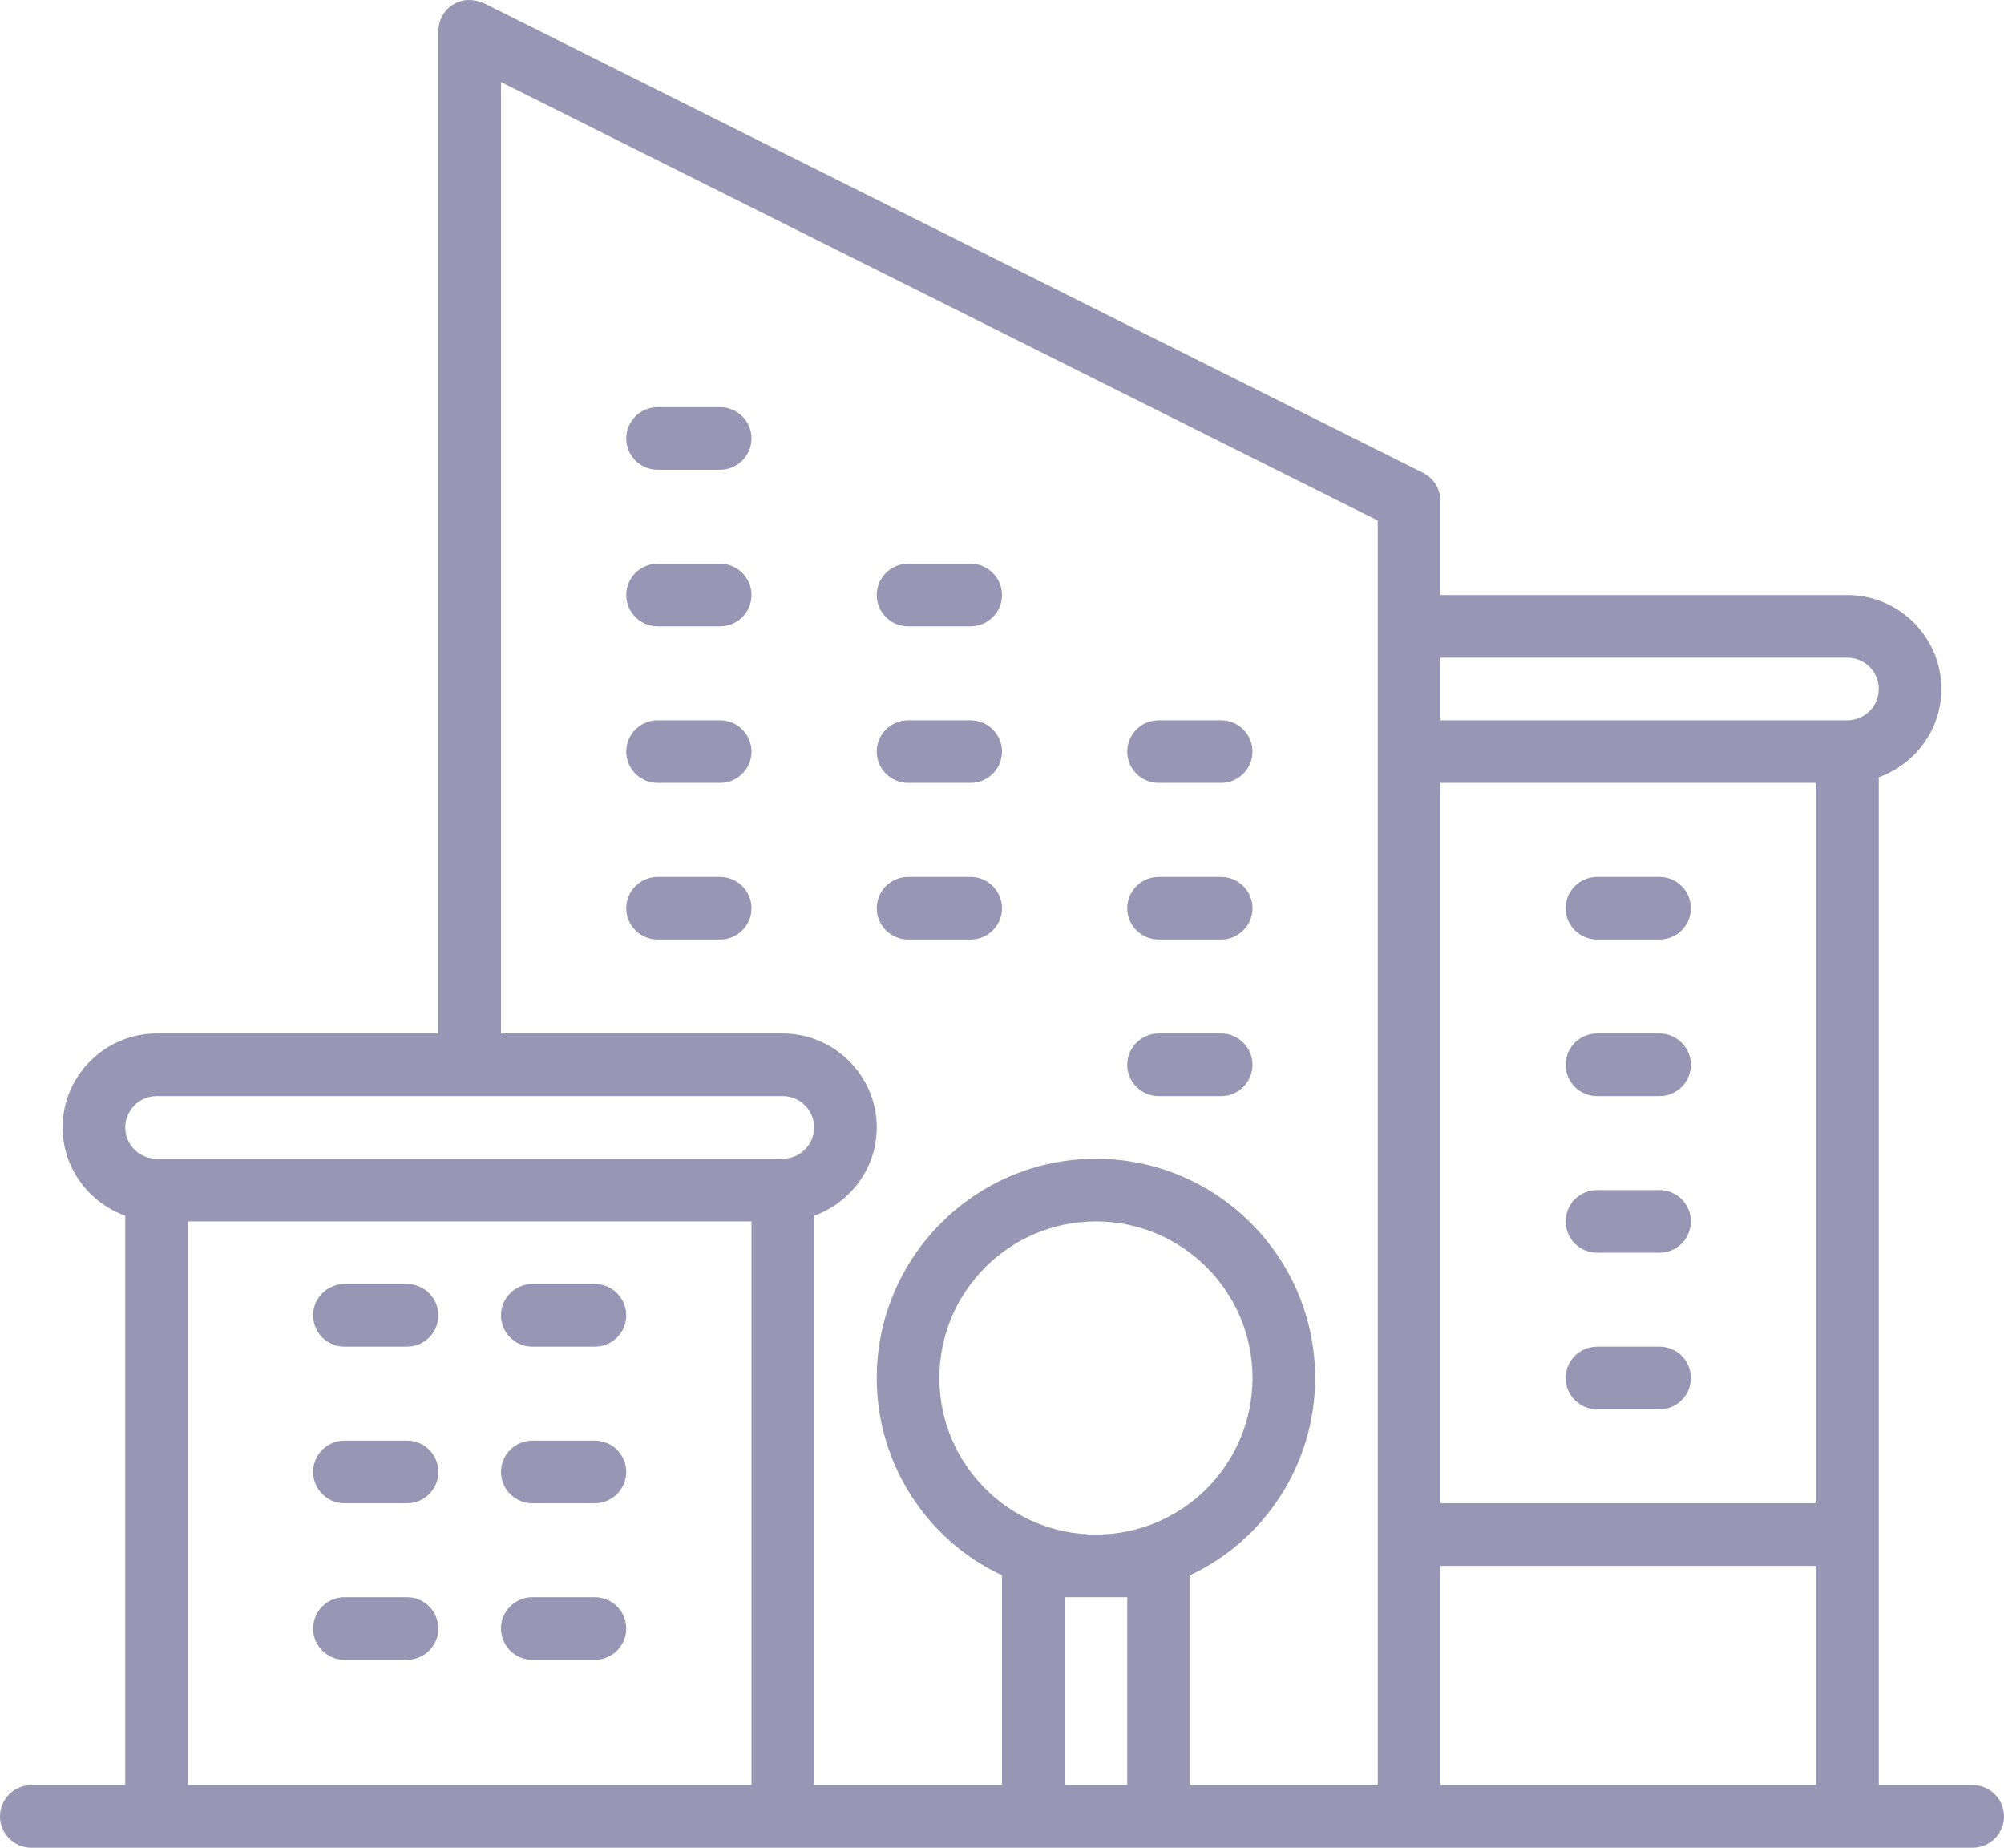 <svg xmlns="http://www.w3.org/2000/svg" width="64" height="59"><g fill="#9995B4" fill-rule="nonzero"><g><path d="M14.96 0c-.17 0-.34.06-.5.15-.28.18-.46.5-.46.85v32H5c-1.65 0-3 1.35-3 3 0 1.3.84 2.4 2 2.82V57H1c-.55 0-1 .45-1 1s.45 1 1 1h62c.55 0 1-.45 1-1s-.45-1-1-1h-3V24.82c1.16-.42 2-1.52 2-2.82 0-1.65-1.35-3-3-3H46v-3c0-.38-.2-.72-.55-.9l-30-15c-.16-.07-.33-.1-.5-.1zM16 2.62l28 14V57h-6v-6.7c2.36-1.1 4-3.52 4-6.3 0-3.86-3.14-7-7-7s-7 3.14-7 7c0 2.78 1.64 5.2 4 6.3V57h-6V38.82c1.16-.42 2-1.52 2-2.82 0-1.65-1.35-3-3-3h-9V2.62zM21 13c-.55 0-1 .45-1 1s.45 1 1 1h2c.55 0 1-.45 1-1s-.45-1-1-1h-2zm0 5c-.55 0-1 .45-1 1s.45 1 1 1h2c.55 0 1-.45 1-1s-.45-1-1-1h-2zm8 0c-.55 0-1 .45-1 1s.45 1 1 1h2c.55 0 1-.45 1-1s-.45-1-1-1h-2zm17 3h13c.55 0 1 .45 1 1s-.45 1-1 1H46v-2zm-25 2c-.55 0-1 .45-1 1s.45 1 1 1h2c.55 0 1-.45 1-1s-.45-1-1-1h-2zm8 0c-.55 0-1 .45-1 1s.45 1 1 1h2c.55 0 1-.45 1-1s-.45-1-1-1h-2zm8 0c-.55 0-1 .45-1 1s.45 1 1 1h2c.55 0 1-.45 1-1s-.45-1-1-1h-2zm9 2h12v23H46V25zm-25 3c-.55 0-1 .45-1 1s.45 1 1 1h2c.55 0 1-.45 1-1s-.45-1-1-1h-2zm8 0c-.55 0-1 .45-1 1s.45 1 1 1h2c.55 0 1-.45 1-1s-.45-1-1-1h-2zm8 0c-.55 0-1 .45-1 1s.45 1 1 1h2c.55 0 1-.45 1-1s-.45-1-1-1h-2zm14 0c-.55 0-1 .45-1 1s.45 1 1 1h2c.55 0 1-.45 1-1s-.45-1-1-1h-2zm-14 5c-.55 0-1 .45-1 1s.45 1 1 1h2c.55 0 1-.45 1-1s-.45-1-1-1h-2zm14 0c-.55 0-1 .45-1 1s.45 1 1 1h2c.55 0 1-.45 1-1s-.45-1-1-1h-2zM5 35h20c.55 0 1 .45 1 1s-.45 1-1 1H5c-.55 0-1-.45-1-1s.45-1 1-1zm46 3c-.55 0-1 .45-1 1s.45 1 1 1h2c.55 0 1-.45 1-1s-.45-1-1-1h-2zM6 39h18v18H6V39zm29 0c2.76 0 5 2.24 5 5s-2.24 5-5 5-5-2.24-5-5 2.24-5 5-5zm-24 2c-.55 0-1 .45-1 1s.45 1 1 1h2c.55 0 1-.45 1-1s-.45-1-1-1h-2zm6 0c-.55 0-1 .45-1 1s.45 1 1 1h2c.55 0 1-.45 1-1s-.45-1-1-1h-2zm34 2c-.55 0-1 .45-1 1s.45 1 1 1h2c.55 0 1-.45 1-1s-.45-1-1-1h-2zm-40 3c-.55 0-1 .45-1 1s.45 1 1 1h2c.55 0 1-.45 1-1s-.45-1-1-1h-2zm6 0c-.55 0-1 .45-1 1s.45 1 1 1h2c.55 0 1-.45 1-1s-.45-1-1-1h-2zm29 4h12v7H46v-7zm-35 1c-.55 0-1 .45-1 1s.45 1 1 1h2c.55 0 1-.45 1-1s-.45-1-1-1h-2zm6 0c-.55 0-1 .45-1 1s.45 1 1 1h2c.55 0 1-.45 1-1s-.45-1-1-1h-2zm17 0h2v6h-2v-6z"/></g></g></svg>